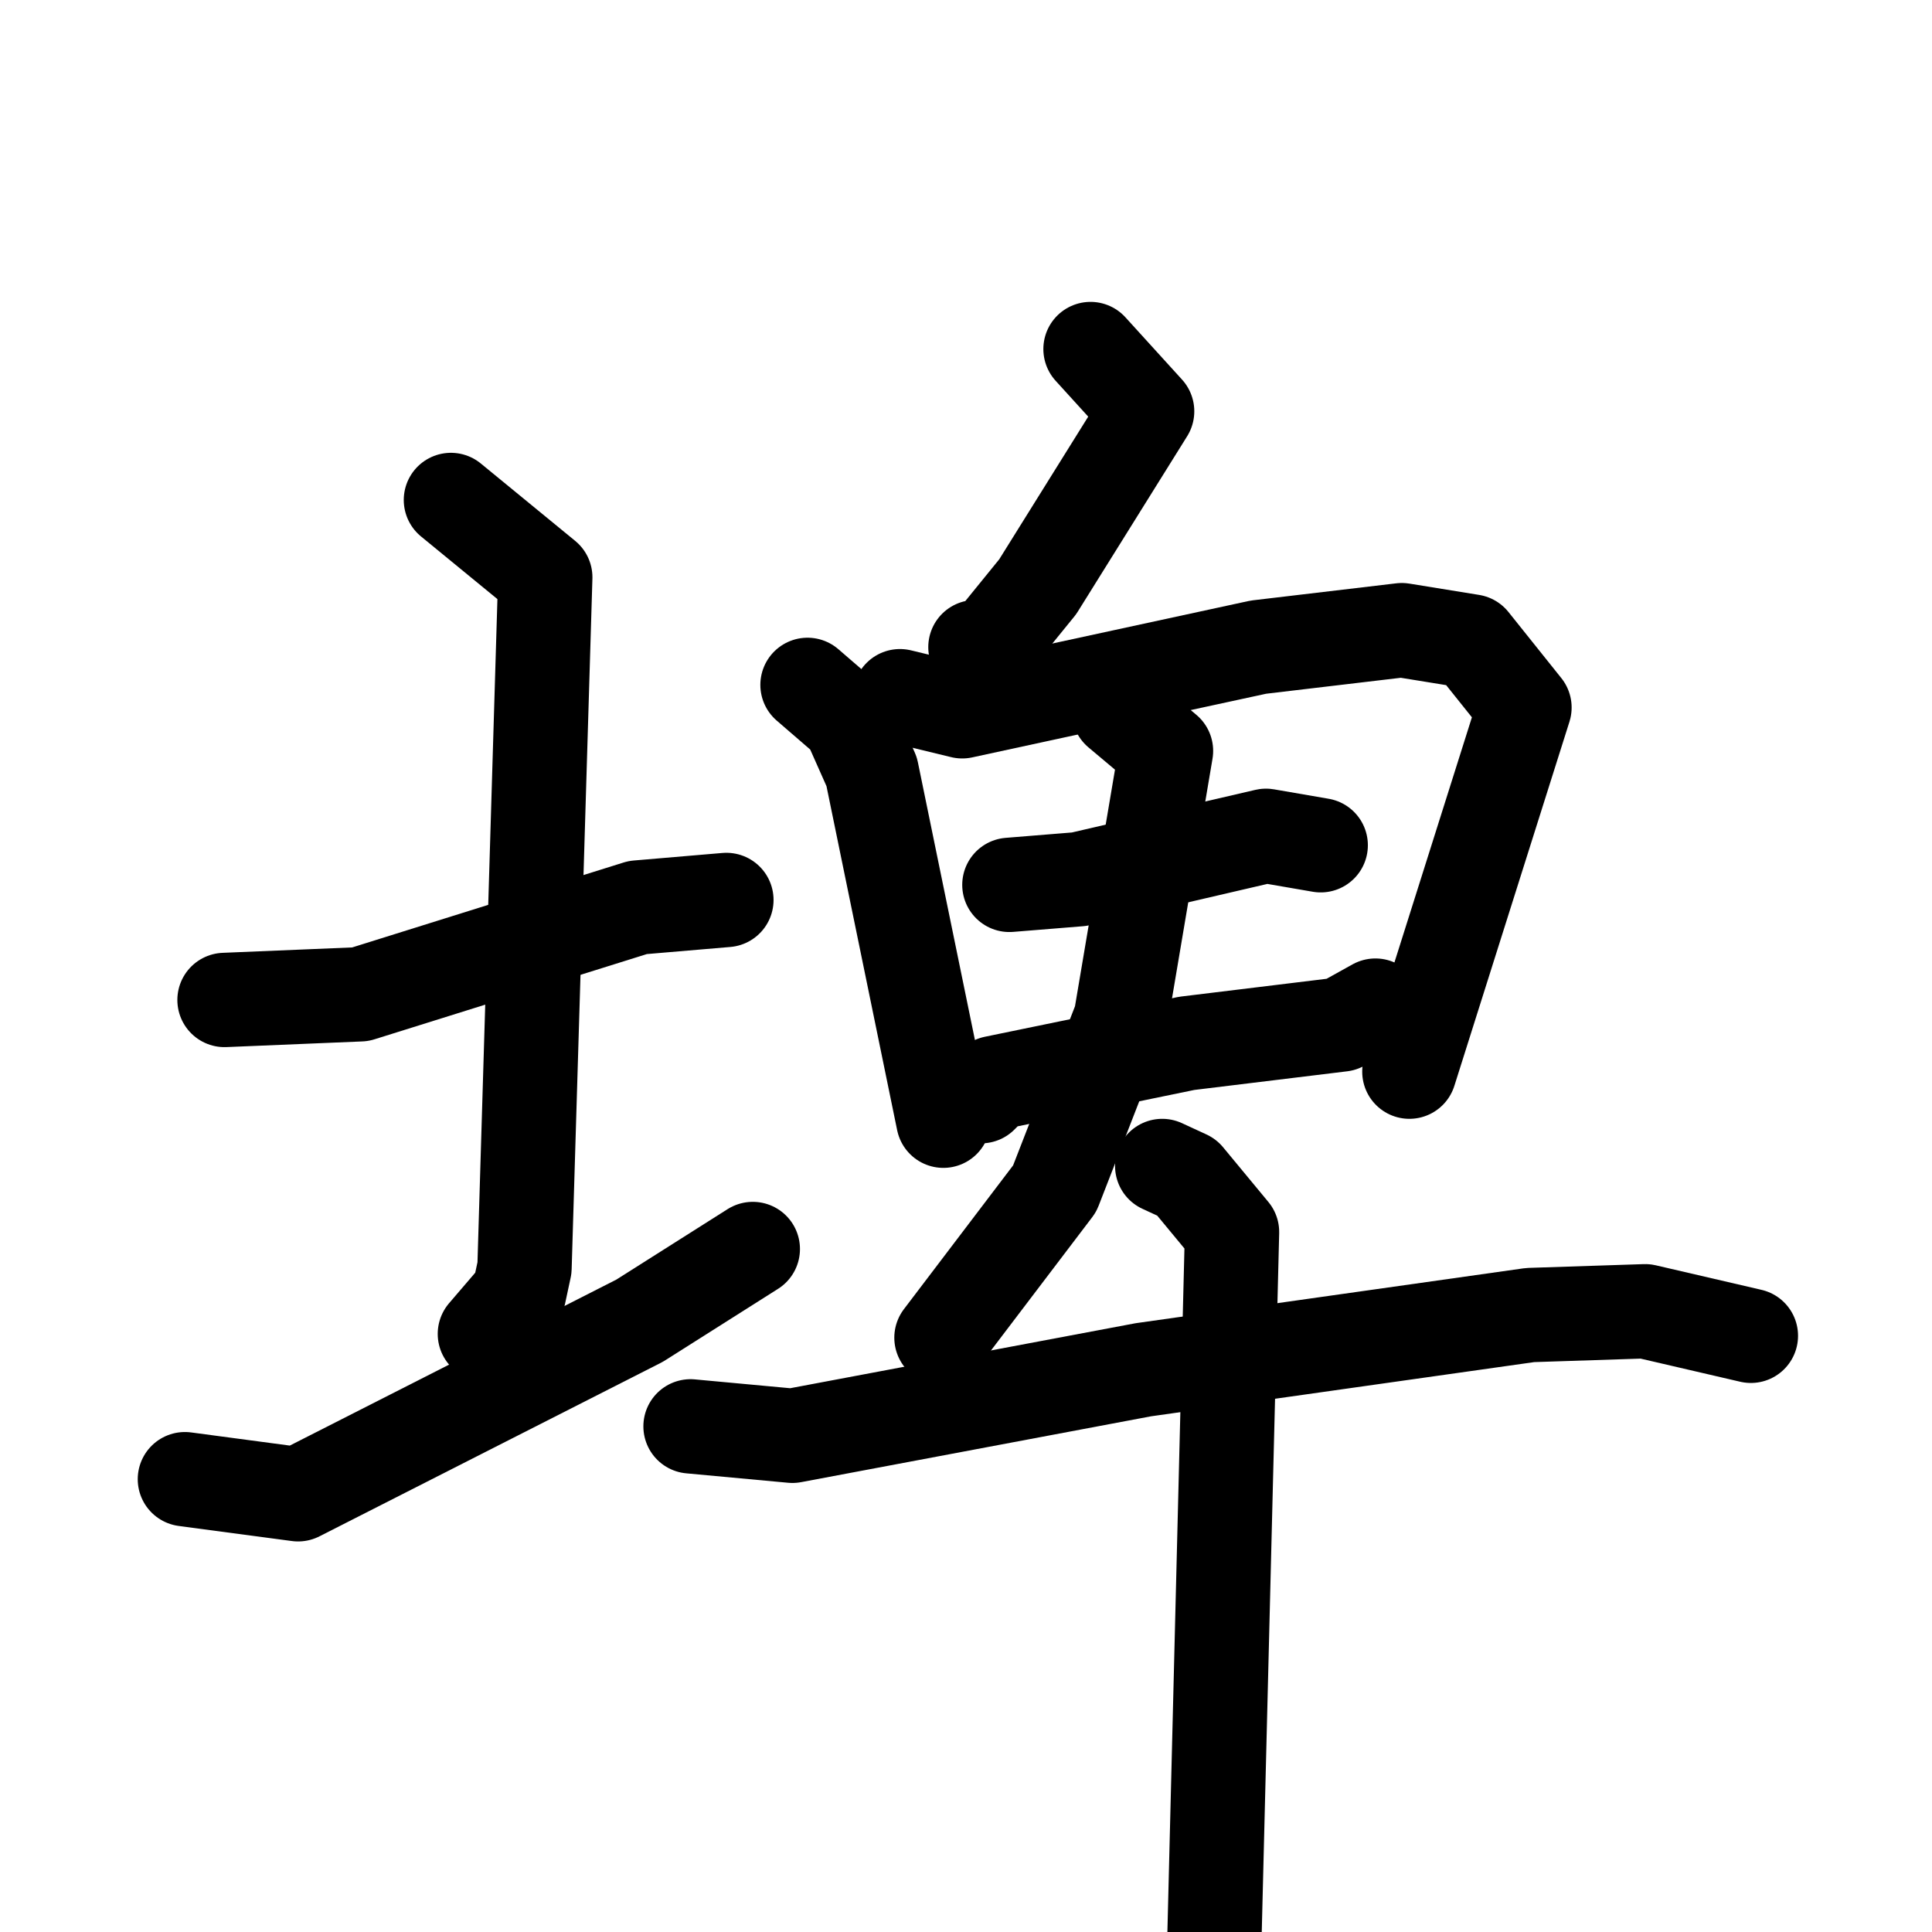 <svg xmlns="http://www.w3.org/2000/svg" viewBox="0 0 1024 1024">
  <g style="fill:none;stroke:#000000;stroke-width:50;stroke-linecap:round;stroke-linejoin:round;" transform="scale(1, 1) translate(0, 0)">
    <path d="M 119.0,530.0 L 191.0,527.0 L 338.0,481.0 L 385.0,477.0"/>
    <path d="M 239.0,265.0 L 289.0,306.0 L 278.0,672.0 L 275.0,686.0 L 257.0,707.0"/>
    <path d="M 98.0,784.0 L 158.0,792.0 L 339.0,700.0 L 399.0,662.0"/>
    <path d="M 578.0,185.0 L 608.0,218.0 L 550.0,311.0 L 524.0,343.0 L 517.0,343.0"/>
    <path d="M 428.0,363.0 L 450.0,382.0 L 462.0,409.0 L 500.0,594.0"/>
    <path d="M 477.0,369.0 L 510.0,377.0 L 667.0,343.0 L 743.0,334.0 L 780.0,340.0 L 808.0,375.0 L 747.0,568.0"/>
    <path d="M 535.0,469.0 L 572.0,466.0 L 671.0,443.0 L 700.0,448.0"/>
    <path d="M 520.0,581.0 L 527.0,574.0 L 629.0,553.0 L 711.0,543.0 L 729.0,533.0"/>
    <path d="M 593.0,377.0 L 618.0,398.0 L 594.0,540.0 L 559.0,630.0 L 499.0,709.0"/>
    <path d="M 366.0,756.0 L 420.0,761.0 L 606.0,726.0 L 811.0,697.0 L 872.0,695.0 L 928.0,708.0"/>
    <path d="M 616.0,618.0 L 629.0,624.0 L 653.0,653.0 L 643.0,1054.0"/>
  </g>
</svg>
